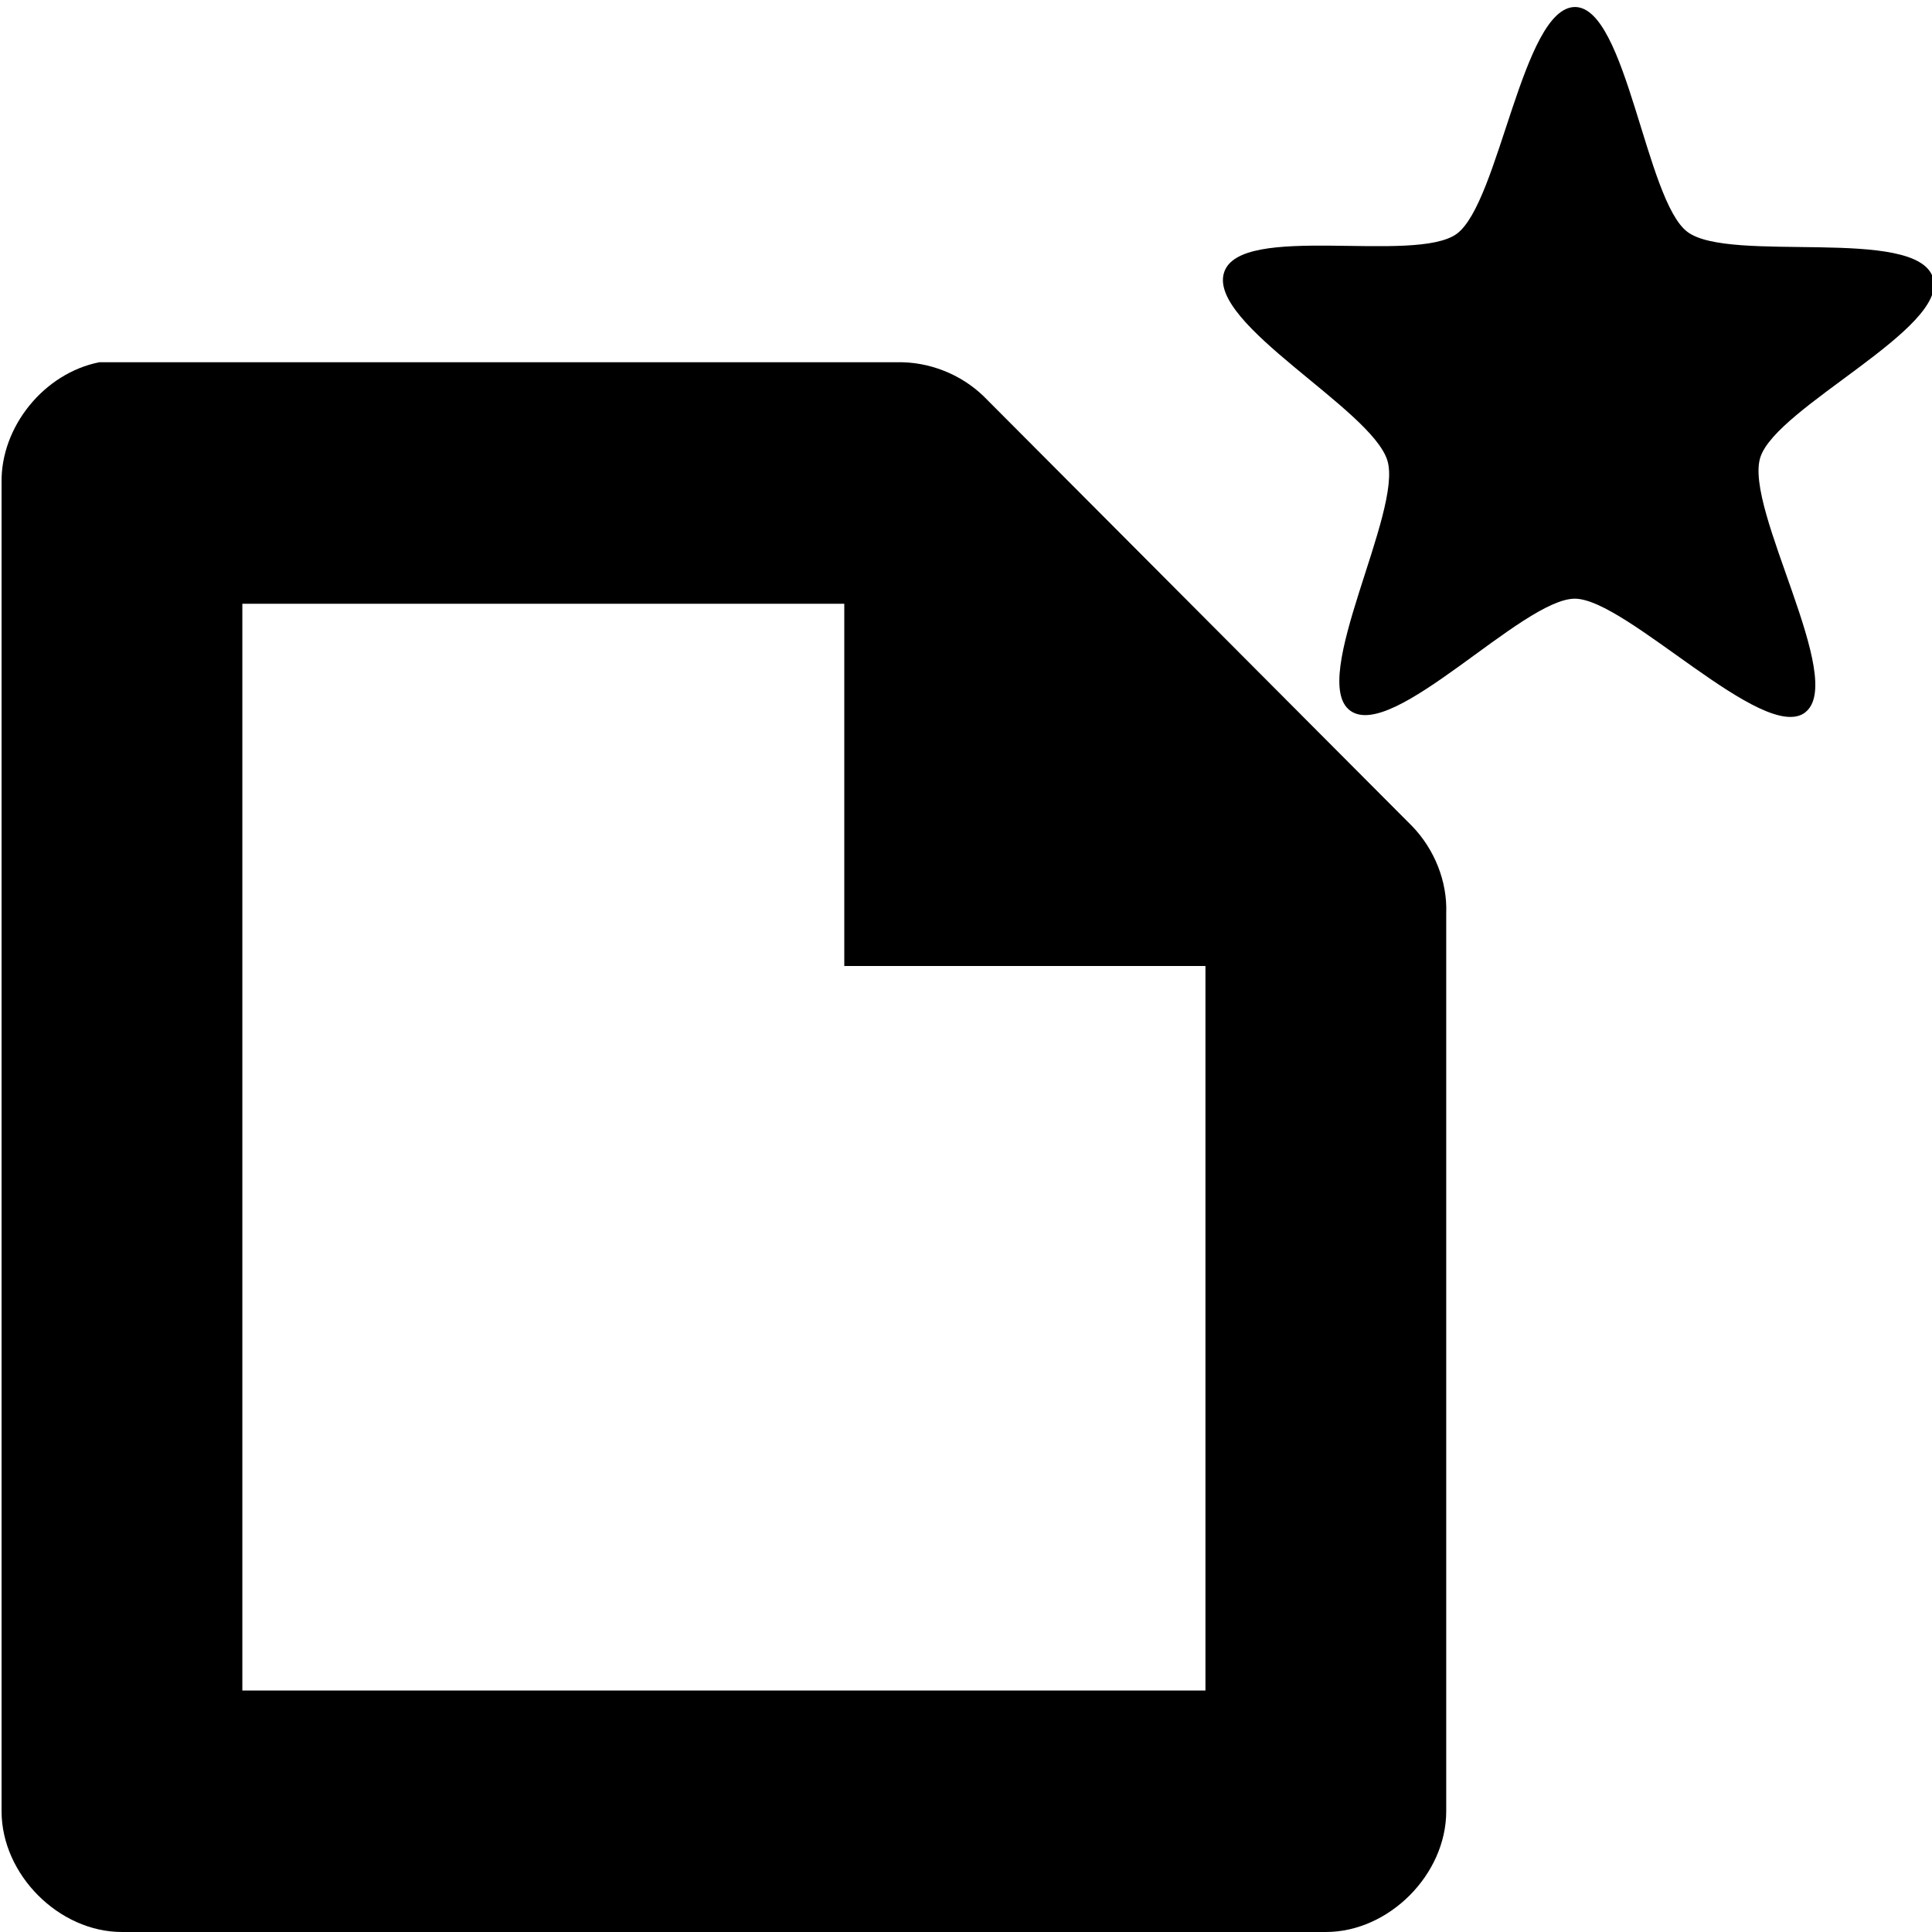 <svg version="1.1" viewBox="0 0 16 16" xmlns="http://www.w3.org/2000/svg">
 <g transform="matrix(.997 0 0 1 -284.13 -1131.4)">
  <path d="m285 1131.4h16v16h-16z" opacity="0"/>
  <path d="m299.98 1137.3c-0.345 0.262-1.484-0.94-1.913-0.942-0.436 0-1.512 1.187-1.867 0.927-0.349-0.257 0.44-1.652 0.309-2.072-0.133-0.427-1.488-1.127-1.357-1.554 0.129-0.421 1.586-0.07 1.934-0.323 0.354-0.262 0.545-1.874 0.981-1.878 0.429 0 0.588 1.602 0.934 1.862 0.352 0.265 1.902-0.05 2.04 0.379 0.136 0.419-1.3 1.07-1.434 1.489-0.137 0.426 0.723 1.846 0.372 2.112z"/>
  <path d="m285.81 1134.4c-0.458 0.09-0.821 0.534-0.812 1v11c0 0.524 0.476 1 1 1h10c0.524 0 1-0.476 1-1v-7.437c0.01-0.264-0.098-0.529-0.281-0.719l-3.562-3.563c-0.19-0.183-0.455-0.287-0.719-0.281h-6.438-0.094-0.094zm1.188 2h5v3h3v6h-8z"/>
 </g>
</svg>
